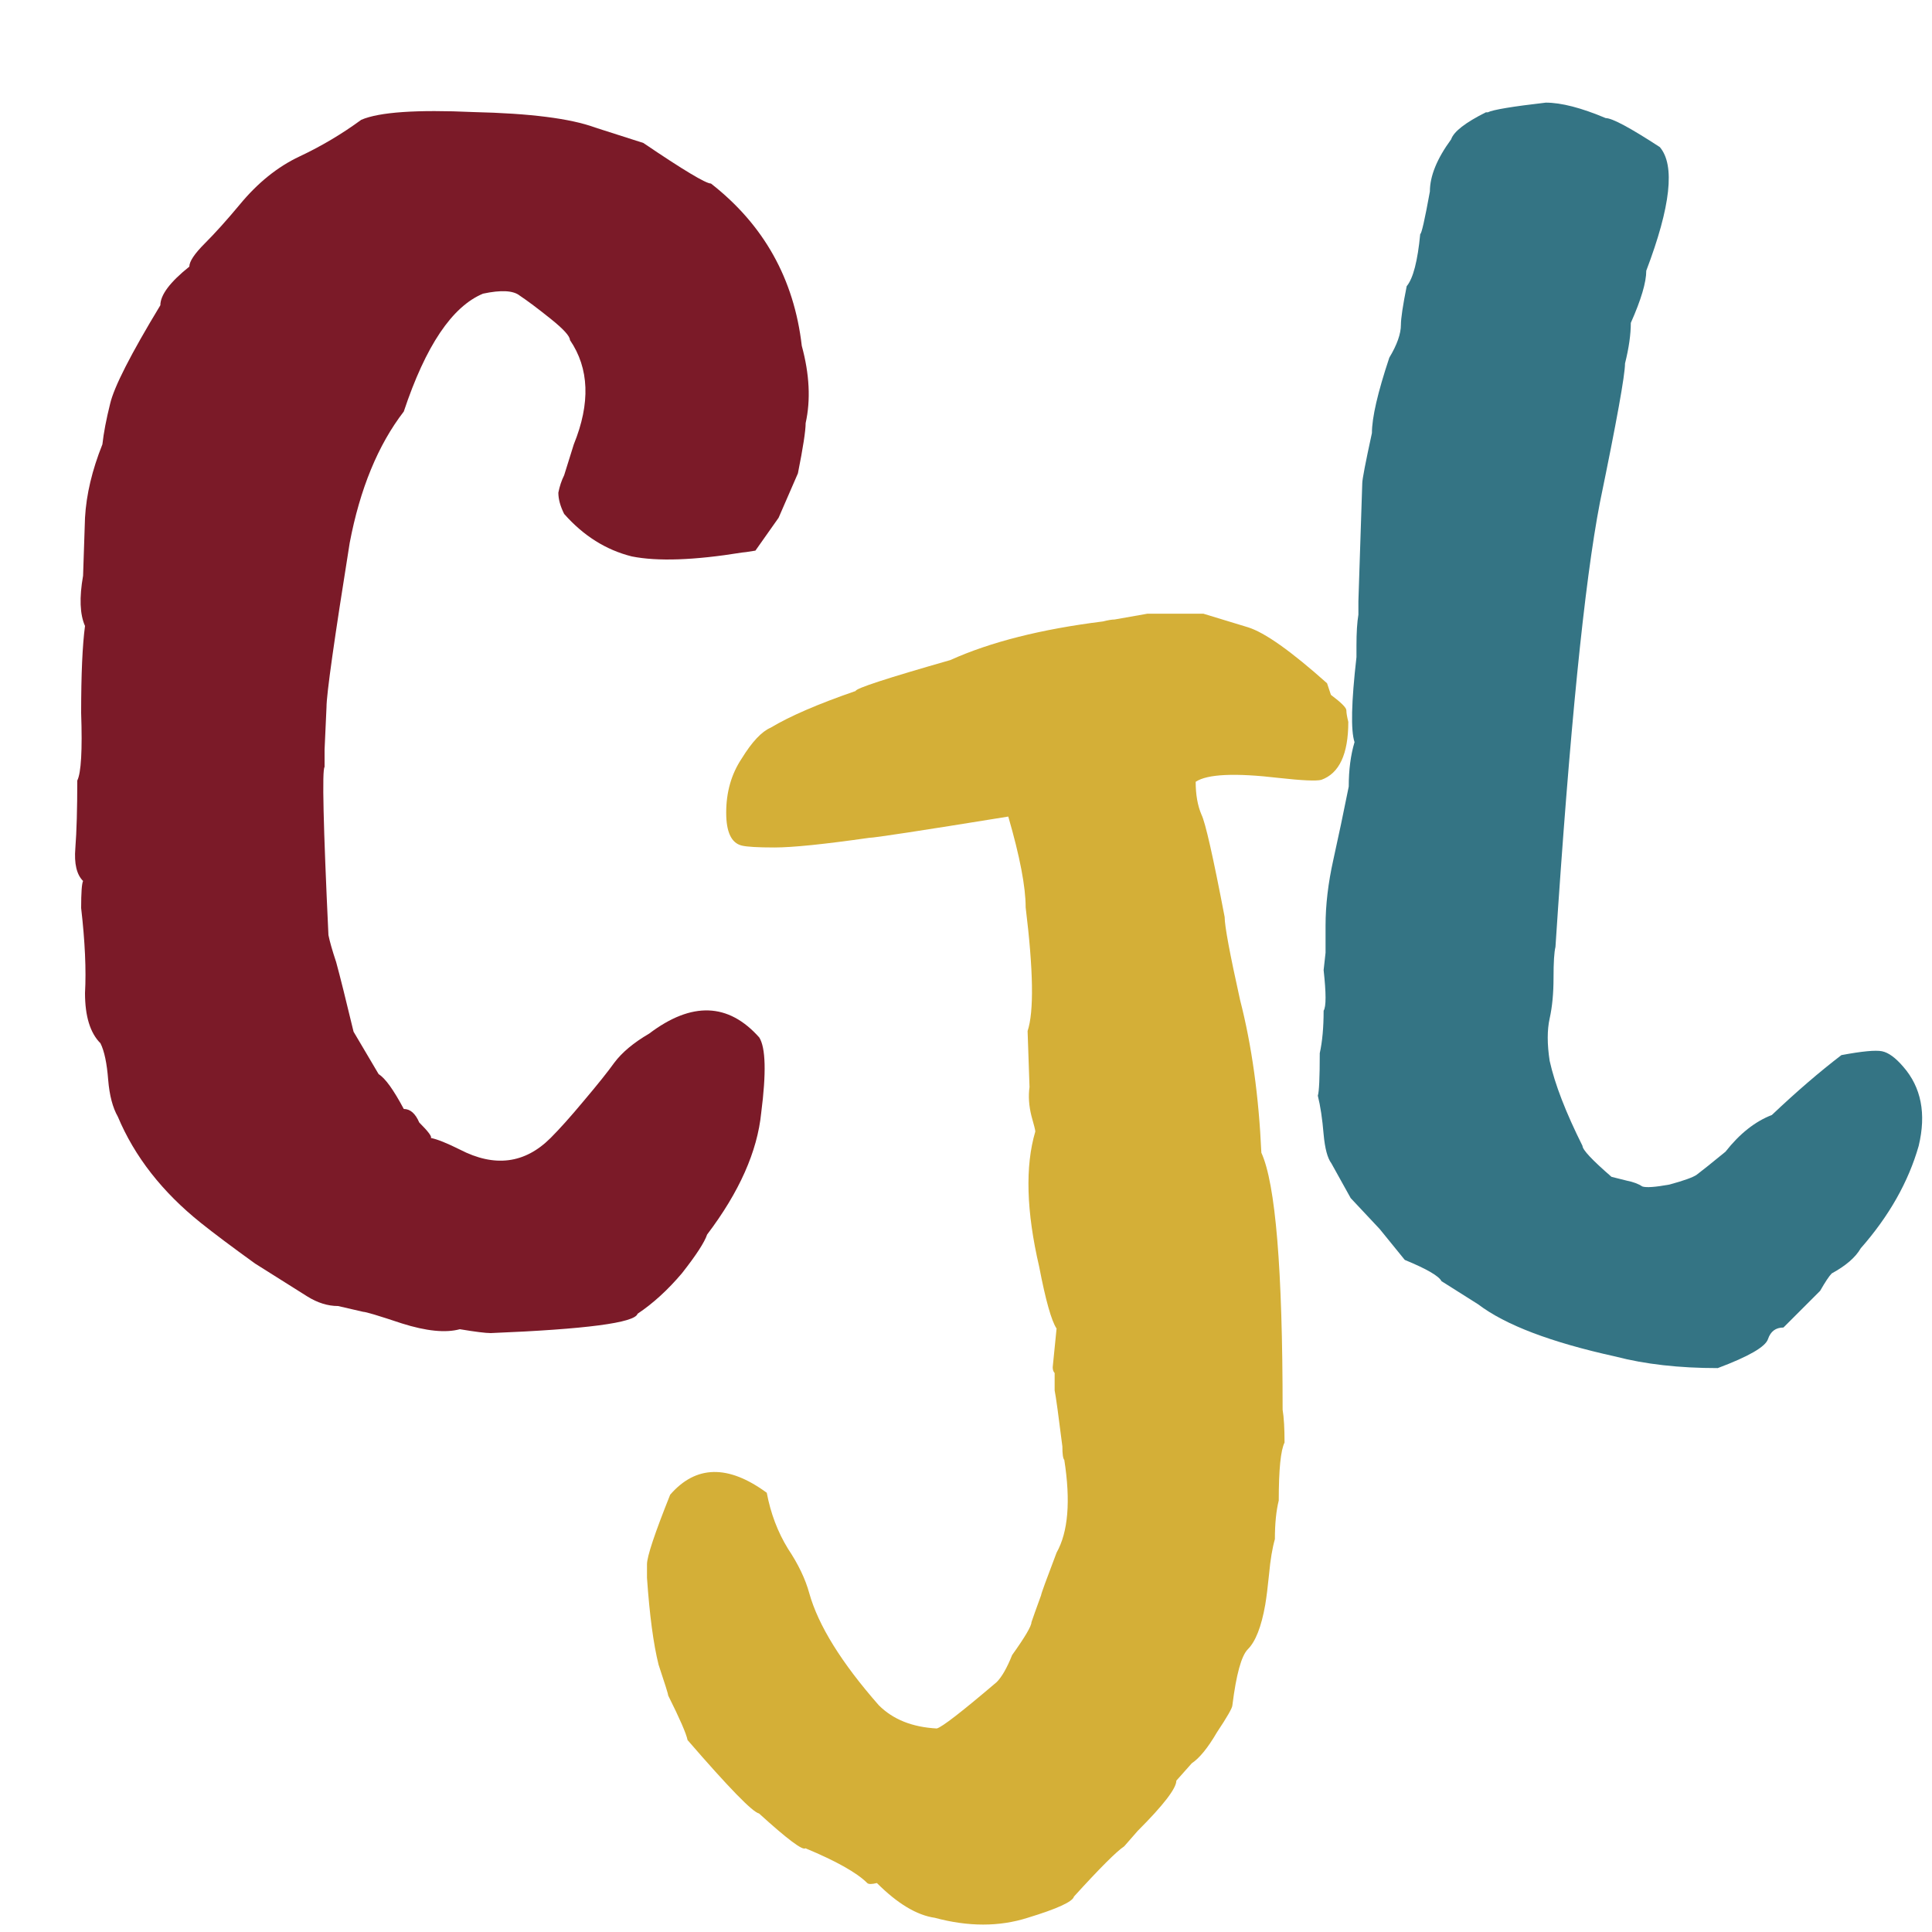 <svg width="500" height="500" viewBox="0 0 500 500" fill="none" xmlns="http://www.w3.org/2000/svg">
<path d="M93.5 31C98.167 29 107.833 28.333 122.5 29C137.167 29.333 147.667 30.667 154 33L166.5 37C176.833 44 182.667 47.5 184 47.5C197.667 58.167 205.5 72.167 207.5 89.5C209.5 96.833 209.833 103.5 208.5 109.5C208.5 111.5 207.833 115.833 206.5 122.5L201.5 134L195.5 142.5C193.5 142.833 192.333 143 192 143C179.667 145 170.167 145.333 163.5 144C156.833 142.333 151 138.667 146 133C145 131 144.5 129.167 144.5 127.5C144.833 125.833 145.333 124.333 146 123L148.5 115C152.833 104.333 152.5 95.333 147.5 88C147.5 87 145.833 85.167 142.5 82.5C139.167 79.833 136.5 77.833 134.5 76.5C132.833 75.167 129.667 75 125 76C117 79.333 110.167 89.5 104.5 106.5C97.833 115.167 93.167 126.5 90.5 140.5C86.5 165.5 84.5 179.667 84.5 183L84 194V198.5C83.333 199.167 83.667 213.667 85 242C85.333 243.667 86 246 87 249C88 252.667 89.5 258.667 91.5 267L98 278C99.667 279 101.833 282 104.5 287C106.167 287 107.5 288.167 108.5 290.5C110.833 292.833 111.833 294.167 111.5 294.5C113.167 294.833 115.667 295.833 119 297.5C128 302.167 135.833 301.167 142.5 294.5C144.833 292.167 147.667 289 151 285C154.667 280.667 157.333 277.333 159 275C161 272.333 164 269.833 168 267.5C179 259.167 188.5 259.5 196.5 268.5C198.167 271.167 198.333 277.667 197 288C196 298 191.333 308.5 183 319.5C182.333 321.5 180.167 324.833 176.5 329.5C172.833 333.833 169 337.333 165 340C164.333 342.333 151.667 344 127 345C125.667 345 123 344.667 119 344C115.333 345 110.333 344.5 104 342.5C98 340.5 94.667 339.5 94 339.5L87.5 338C84.833 338 82.167 337.167 79.5 335.5C76.833 333.833 72.333 331 66 327C60 322.667 55.333 319.167 52 316.5C42 308.5 34.833 299.333 30.5 289C29.167 286.667 28.333 283.5 28 279.5C27.667 275.167 27 272 26 270C23.333 267.333 22 263 22 257C22.333 251 22 243.667 21 235C21 231 21.167 228.667 21.5 228C19.833 226.333 19.167 223.5 19.5 219.5C19.833 215.167 20 209.333 20 202C21 200 21.333 194.167 21 184.5C21 174.5 21.333 167 22 162C20.667 159 20.5 154.667 21.5 149L22 134C22.333 128 23.833 121.667 26.5 115C26.833 112 27.5 108.5 28.5 104.5C29.5 100.167 33.833 91.667 41.5 79C41.5 76.333 44 73 49 69C49 67.667 50.333 65.667 53 63C55.667 60.333 58.667 57 62 53C66.667 47.333 71.833 43.167 77.5 40.5C83.167 37.833 88.5 34.667 93.5 31Z" fill="#7B1A28"/>
<path d="M265.94 266.827C267.607 261.827 267.44 251.161 265.44 234.827C265.44 229.494 263.94 221.661 260.94 211.327C238.274 214.994 226.274 216.827 224.94 216.827C213.274 218.494 205.107 219.327 200.44 219.327C196.107 219.327 193.274 219.161 191.94 218.827C189.274 218.161 187.94 215.327 187.94 210.327C187.94 204.994 189.274 200.327 191.94 196.327C194.607 191.994 197.107 189.327 199.44 188.327C204.44 185.327 211.774 182.161 221.44 178.827C221.44 178.161 229.607 175.494 245.94 170.827C256.274 166.161 269.44 162.827 285.44 160.827C286.774 160.494 287.774 160.327 288.44 160.327L296.94 158.827H311.44L322.94 162.327C327.274 163.661 334.107 168.494 343.44 176.827L344.44 179.827C347.107 181.827 348.44 183.161 348.44 183.827C348.44 184.494 348.607 185.494 348.94 186.827C348.94 195.161 346.607 200.161 341.94 201.827C340.607 202.161 336.94 201.994 330.94 201.327C319.607 199.994 312.44 200.327 309.44 202.327C309.44 205.661 309.94 208.494 310.94 210.827C311.94 212.827 313.94 221.661 316.94 237.327C316.94 239.661 318.274 246.827 320.94 258.827C323.94 270.494 325.774 283.661 326.44 298.327C330.107 306.327 331.94 328.494 331.94 364.827C332.274 366.827 332.44 369.661 332.44 373.327C331.44 375.327 330.94 380.327 330.94 388.327C330.274 390.994 329.94 394.327 329.94 398.327C329.274 400.661 328.774 403.661 328.44 407.327C328.107 410.661 327.774 413.327 327.44 415.327C326.44 420.994 324.94 424.827 322.94 426.827C321.274 428.494 319.94 433.327 318.94 441.327C318.94 441.994 317.607 444.327 314.94 448.327C312.607 452.327 310.44 454.994 308.44 456.327L304.44 460.827C304.44 462.827 301.107 467.161 294.44 473.827L290.94 477.827C288.94 479.161 284.607 483.494 277.94 490.827C277.607 492.161 273.607 493.994 265.94 496.327C258.607 498.661 250.607 498.661 241.94 496.327C237.274 495.661 232.274 492.661 226.94 487.327C225.607 487.661 224.774 487.661 224.44 487.327C221.774 484.661 216.44 481.661 208.44 478.327C207.774 478.994 203.774 475.994 196.44 469.327C194.774 468.994 188.607 462.661 177.94 450.327C177.607 448.661 175.94 444.827 172.94 438.827C172.94 438.494 172.107 435.827 170.44 430.827C169.107 425.494 168.107 417.994 167.44 408.327V404.827C167.44 402.827 169.44 396.827 173.44 386.827C180.107 379.161 188.44 378.994 198.44 386.327C199.44 391.661 201.274 396.494 203.94 400.827C206.607 404.827 208.44 408.661 209.44 412.327C211.774 420.661 217.774 430.327 227.44 441.327C231.107 444.994 236.107 446.994 242.44 447.327C243.774 446.994 248.94 442.994 257.94 435.327C259.274 433.994 260.607 431.661 261.94 428.327C265.274 423.661 266.94 420.827 266.94 419.827C267.274 418.827 268.107 416.494 269.44 412.827C269.44 412.494 270.774 408.827 273.44 401.827C276.44 396.494 277.107 388.494 275.44 377.827C275.107 377.494 274.94 376.327 274.94 374.327C273.94 366.327 273.274 361.494 272.94 359.827V355.327C272.607 354.994 272.44 354.494 272.44 353.827L273.44 343.827C272.107 341.827 270.607 336.494 268.94 327.827C265.607 313.494 265.274 301.827 267.94 292.827C267.94 292.494 267.607 291.161 266.94 288.827C266.274 286.161 266.107 283.661 266.44 281.327L265.94 266.827Z" fill="#D4AF37"/>
<path d="M402.553 245.062C402.219 246.395 402.053 249.062 402.053 253.062C402.053 257.062 401.719 260.562 401.053 263.562C400.386 266.562 400.386 270.229 401.053 274.562C402.386 280.562 405.219 287.895 409.553 296.562C409.553 297.562 412.053 300.229 417.053 304.562C418.386 304.895 419.719 305.229 421.053 305.562C422.719 305.895 424.053 306.395 425.053 307.062C426.053 307.395 428.386 307.229 432.053 306.562C435.719 305.562 438.053 304.729 439.053 304.062C440.386 303.062 442.886 301.062 446.553 298.062C450.219 293.395 454.219 290.229 458.553 288.562C464.886 282.562 470.886 277.395 476.553 273.062C481.886 272.062 485.386 271.729 487.053 272.062C488.719 272.395 490.553 273.729 492.553 276.062C497.219 281.395 498.553 288.229 496.553 296.562C493.886 305.895 488.886 314.729 481.553 323.062C480.219 325.395 477.719 327.562 474.053 329.562C473.386 330.229 472.386 331.729 471.053 334.062L461.553 343.562C459.553 343.562 458.219 344.562 457.553 346.562C456.886 348.562 452.553 351.062 444.553 354.062C434.553 354.062 425.719 353.062 418.053 351.062C401.386 347.395 389.553 342.895 382.553 337.562L373.053 331.562C372.386 330.229 369.219 328.395 363.553 326.062L357.053 318.062L349.553 310.062L344.553 301.062C343.553 299.729 342.886 297.229 342.553 293.562C342.219 289.562 341.719 286.229 341.053 283.562C341.386 282.562 341.553 278.895 341.553 272.562C342.219 269.562 342.553 265.895 342.553 261.562C343.219 260.562 343.219 257.062 342.553 251.062L343.053 246.562V239.562C343.053 234.229 343.719 228.562 345.053 222.562C346.386 216.562 347.719 210.229 349.053 203.562C349.053 199.229 349.553 195.395 350.553 192.062C349.553 189.062 349.719 181.729 351.053 170.062V167.062C351.053 163.729 351.219 161.062 351.553 159.062V155.562L352.553 125.062C352.553 124.062 353.386 119.729 355.053 112.062C355.053 108.062 356.553 101.562 359.553 92.562C361.553 89.229 362.553 86.395 362.553 84.062C362.553 82.395 363.053 79.062 364.053 74.062C365.719 72.062 366.886 67.562 367.553 60.562C367.886 60.562 368.719 56.895 370.053 49.562C370.053 45.562 371.886 41.062 375.553 36.062C376.219 34.062 379.219 31.729 384.553 29.062H385.053C386.386 28.395 391.386 27.562 400.053 26.562C404.053 26.562 409.219 27.895 415.553 30.562C417.219 30.562 421.886 33.062 429.553 38.062C433.553 42.729 432.386 53.395 426.053 70.062C426.053 73.062 424.719 77.562 422.053 83.562C422.053 86.562 421.553 90.062 420.553 94.062C420.553 97.062 418.386 109.062 414.053 130.062C410.053 150.729 406.219 189.062 402.553 245.062Z" fill="#347484"/>
</svg>
